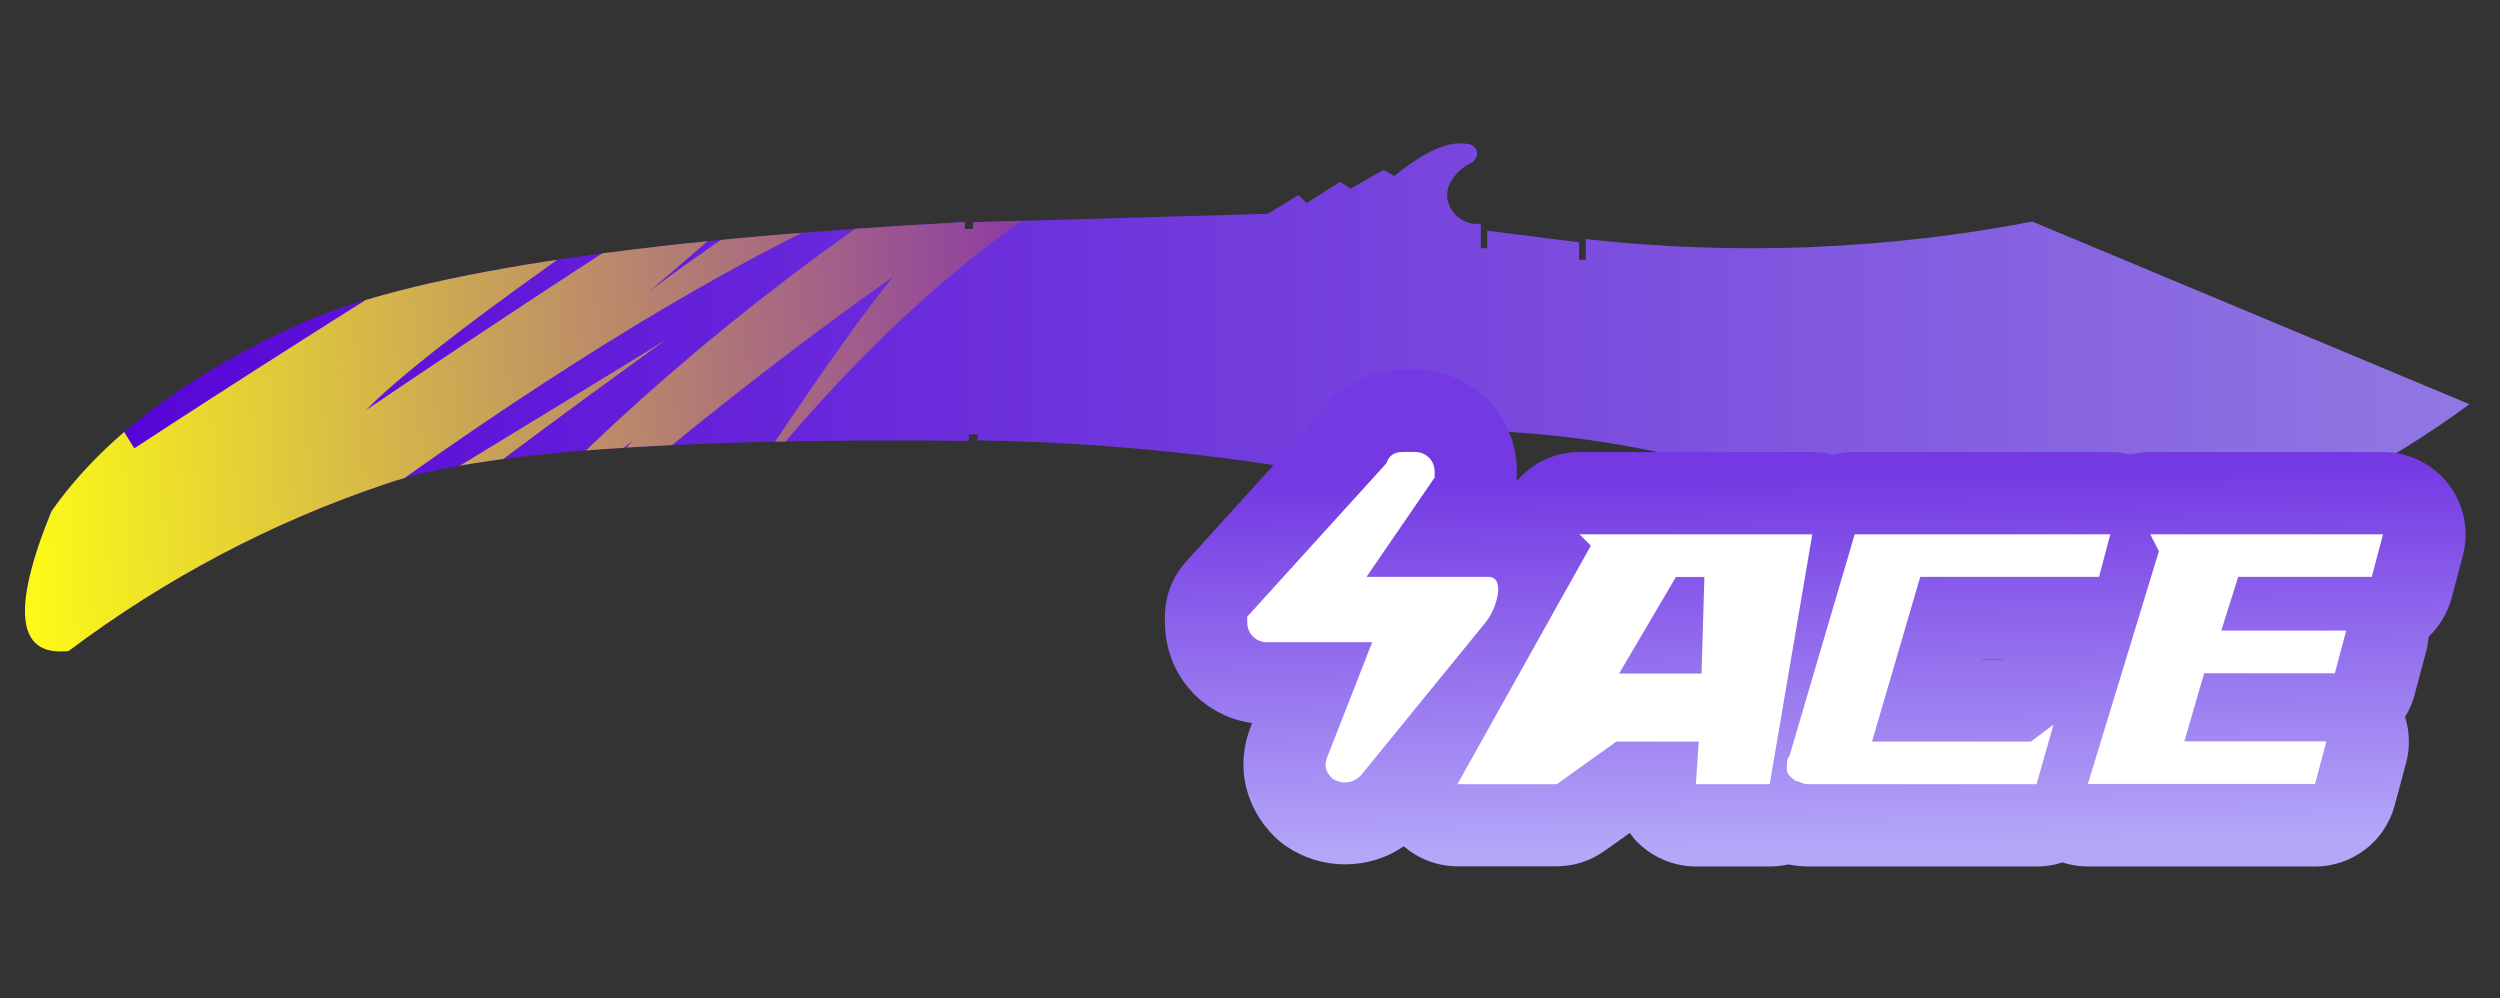 <?xml version="1.0" encoding="utf-8"?>
<!-- Generator: Adobe Illustrator 16.0.0, SVG Export Plug-In . SVG Version: 6.00 Build 0)  -->
<!DOCTYPE svg PUBLIC "-//W3C//DTD SVG 1.1//EN" "http://www.w3.org/Graphics/SVG/1.1/DTD/svg11.dtd">
<svg version="1.1" id="case1" xmlns="http://www.w3.org/2000/svg" xmlns:xlink="http://www.w3.org/1999/xlink" x="0px" y="0px"
	 width="90.167px" height="36px" viewBox="0 0 90.167 36" enable-background="new 0 0 90.167 36" xml:space="preserve">
<rect x="0" y="0" width="90.167" height="36" fill="#333333" stroke="none"/>
<linearGradient id="shape_1_" gradientUnits="userSpaceOnUse" x1="-7.359" y1="-1615.915" x2="80.804" y2="-1615.915" gradientTransform="matrix(1 0 0 -1 8.26 -1601.581)">
	<stop  offset="0" style="stop-color:#5400D7"/>
	<stop  offset="1" style="stop-color:#9178E2"/>
</linearGradient>
<path id="shape" fill="url(#shape_1_)" d="M52.638,5.169c-0.613,0.008-1.396,0.4-2.352,1.178l-0.383-0.226l-1.188,0.682
	l-0.385-0.244l-1.197,0.76l-0.303-0.282L45.728,7.71L35.094,8.015V8.26H34.8V8.01C22.689,8.654,14.618,9.909,10.592,11.78
	c-4.031,1.869-6.943,4.091-8.74,6.667C0.401,22.01,0.61,23.689,2.476,23.48c3.463-2.604,7.317-4.643,11.424-6.023
	c3.264-1.144,10.279-1.663,21.047-1.557v-0.237l0.308,0.009v0.21c5.285,0.081,10.549,0.692,15.713,1.824
	c0.611-0.949,0.98-2.037,1.07-3.164h0.154c0.225,0.014,0.438,0.079,0.633,0.19c0.199,0.118,0.356,0.292,0.457,0.503
	c0.047,0.09,0.08,0.189,0.102,0.292c2.957,0.1,5.893,0.552,8.736,1.35c3.32,0.865,5.934,1.568,7.832,2.112
	c2.238,0.577,4.561,0.782,6.861,0.61c2.586-0.115,5.11-0.813,7.396-2.027c1.697-0.86,3.32-1.862,4.854-2.994L73.303,7.992
	c-5.31,1.016-10.738,1.229-16.106,0.631V9.37h-0.244V8.739l-3.315-0.418v0.633h-0.229V8.071c-0.506,0.059-0.98-0.236-1.158-0.713
	c-0.086-0.238-0.072-0.502,0.037-0.73c0.156-0.308,0.403-0.56,0.709-0.723c0.178-0.064,0.289-0.236,0.279-0.423
	c-0.044-0.177-0.207-0.301-0.39-0.294C52.82,5.176,52.75,5.17,52.684,5.169H52.638z"/>
<linearGradient id="shape2_2_" gradientUnits="userSpaceOnUse" x1="65.691" y1="837.385" x2="65.441" y2="823.886" gradientTransform="matrix(1 0 0 1 -0.04 -806.811)">
	<stop  offset="0" style="stop-color:#B4A7F8"/>
	<stop  offset="1" style="stop-color:#7439E3"/>
</linearGradient>
<path id="shape2_1_" fill="url(#shape2_2_)" d="M75.301,31.251c-0.313,0-0.625-0.05-0.922-0.147
	c-0.298,0.104-0.609,0.147-0.923,0.147h-8.192c-0.185,0-0.442-0.009-0.771-0.075c-0.217,0.051-0.438,0.075-0.664,0.075h-2.664
	c-0.815,0-1.604-0.342-2.166-0.937c-0.077-0.086-0.149-0.174-0.219-0.271l-0.91,0.646c-0.502,0.359-1.1,0.556-1.725,0.556h-3.584
	c-0.717,0-1.402-0.269-1.934-0.722c-0.617,0.427-1.354,0.652-2.115,0.652c-0.75,0-1.479-0.222-2.104-0.642
	c-0.164-0.11-0.315-0.233-0.453-0.37c-1.021-1.021-1.362-2.423-0.92-3.753l0.045-0.128l0.08-0.203
	c-1.801-0.254-3.146-1.766-3.146-3.646V22.24c0-0.741,0.274-1.45,0.773-1.996l4.748-5.232c0.646-1.069,1.763-1.679,3.08-1.679h0.41
	c2.064,0,3.684,1.618,3.684,3.684c0,0-0.002,0.289-0.004,0.331c0.556-0.653,1.373-1.044,2.261-1.044h8.397
	c0.262,0,0.519,0.034,0.769,0.101c0.25-0.067,0.508-0.101,0.771-0.101h9.219c0.242,0,0.48,0.029,0.718,0.087
	c0.231-0.058,0.478-0.087,0.719-0.087h8.396c0.918,0,1.798,0.433,2.354,1.159c0.563,0.726,0.752,1.689,0.519,2.573l-0.406,1.532
	c-0.146,0.541-0.436,1.02-0.826,1.395c-0.018,0.188-0.047,0.372-0.098,0.555l-0.41,1.537c-0.072,0.282-0.189,0.551-0.346,0.799
	c0.168,0.532,0.188,1.109,0.039,1.656l-0.412,1.539c-0.351,1.296-1.521,2.202-2.866,2.202H75.301z M72.262,23.782l0.017-0.009
	h-0.798l-0.002,0.009H72.262z"/>
<path id="ACE" fill="#FFFFFF" d="M49.49,23.163h-3.789c-0.41,0-0.717-0.308-0.717-0.718c0-0.104,0-0.104,0-0.204l5.018-5.531
	c0.103-0.307,0.31-0.41,0.615-0.41h0.41c0.408,0,0.717,0.308,0.717,0.717c0,0.102,0,0.205,0,0.205l-2.459,3.584h4.402
	c0.615,0,0.311,1.127-0.104,1.639l-4.508,5.531c-0.311,0.308-0.717,0.308-1.021,0.104c-0.205-0.206-0.312-0.41-0.205-0.719
	L49.49,23.163L49.49,23.163L49.49,23.163z M56.967,19.271l0.409,0.41l-4.813,8.603h3.584l2.15-1.536h2.971l-0.103,1.536h2.662
	l1.537-9.013H56.967L56.967,19.271z M61.472,20.809l-0.104,3.482h-2.971l2.049-3.482H61.472L61.472,20.809z M65.263,28.284h8.188
	l0.613-2.15l-0.818,0.614h-5.729l1.74-5.941h6.448l0.408-1.535h-9.221l-2.35,7.988c-0.1,0.104-0.1,0.309-0.1,0.409
	c0,0.103,0,0.205,0.103,0.31c0.102,0.104,0.204,0.203,0.307,0.203C65.056,28.284,65.162,28.284,65.263,28.284L65.263,28.284
	L65.263,28.284z M77.553,19.271l0.313,0.607l-2.563,8.396h8.192l0.41-1.534h-5.123l0.717-2.458h4.711l0.41-1.537h-4.506l0.611-1.939
	h4.816l0.408-1.535H77.553L77.553,19.271z"/>
<g>
	<g>
		<g>
			<defs>
				<path id="SVGID_1_" d="M52.638,5.169c-0.613,0.008-1.396,0.4-2.352,1.178l-0.383-0.226l-1.188,0.682l-0.385-0.244l-1.197,0.76
					l-0.303-0.282L45.728,7.71L35.094,8.015V8.26H34.8V8.01C22.689,8.654,14.618,9.909,10.592,11.78
					c-4.031,1.869-6.943,4.091-8.74,6.667C0.401,22.01,0.61,23.689,2.476,23.48c3.463-2.604,7.317-4.643,11.424-6.023
					c3.264-1.144,10.279-1.663,21.047-1.557v-0.237l0.308,0.009v0.21c5.285,0.081,10.549,0.692,15.713,1.824
					c0.611-0.949,0.98-2.037,1.07-3.164h0.154c0.225,0.014,0.438,0.079,0.633,0.19c0.199,0.118,0.356,0.292,0.457,0.503
					c0.047,0.09,0.08,0.189,0.102,0.292c2.957,0.1,5.893,0.552,8.736,1.35c3.32,0.865,5.934,1.568,7.832,2.112
					c2.238,0.577,4.561,0.782,6.861,0.61c2.586-0.115,5.11-0.813,7.396-2.027c1.697-0.86,3.32-1.862,4.854-2.994L73.303,7.992
					c-5.31,1.016-10.738,1.229-16.106,0.631V9.37h-0.244V8.739l-3.315-0.418v0.633h-0.229V8.071
					c-0.506,0.059-0.98-0.236-1.158-0.713c-0.086-0.238-0.072-0.502,0.037-0.73c0.156-0.308,0.403-0.56,0.709-0.723
					c0.178-0.064,0.289-0.236,0.279-0.423c-0.044-0.177-0.207-0.301-0.39-0.294C52.82,5.176,52.75,5.17,52.684,5.169H52.638z"/>
			</defs>
			<clipPath id="SVGID_2_">
				<use xlink:href="#SVGID_1_"  overflow="visible"/>
			</clipPath>
			
				<linearGradient id="SVGID_3_" gradientUnits="userSpaceOnUse" x1="-1566.465" y1="512.413" x2="-1520.933" y2="512.413" gradientTransform="matrix(0.998 -0.062 0.062 0.998 1531.242 -595.755)">
				<stop  offset="0" style="stop-color:#FFFF13"/>
				<stop  offset="1" style="stop-color:#7411C3"/>
			</linearGradient>
			<path clip-path="url(#SVGID_2_)" fill="url(#SVGID_3_)" d="M7.781,11.866l11.341-6.042L4.298,15.283l0.544,0.889
				c0,0,28.675-18.854,37.51-21.469c0,0-24.502,15.325-29.156,20.093c0,0,13.448-9.158,17.85-11.281L25.94,7.744l2.087-1.197
				l-4.633,3.985c0,0,8.712-6.801,18.08-9.804l3.51,3.688c0,0-7.875,0.139-18.658,13.961c0,0,4.009-6.148,5.891-8.398
				c0,0-7.489,5.16-15.068,12.244l5.673-6.326c0,0-5.923,4.565-9.842,9.928c0,0,5.677-9.594,20.549-19.41
				c0,0-8.153,2.359-24.858,15.204c0,0,14.581-8.874,15.318-9.347c0.67-0.467-18.496,13.169-20.502,16.78
				C1.272,32.672,0,14.559,0,14.559L7.781,11.866z"/>
		</g>
	</g>
</g>
</svg>
